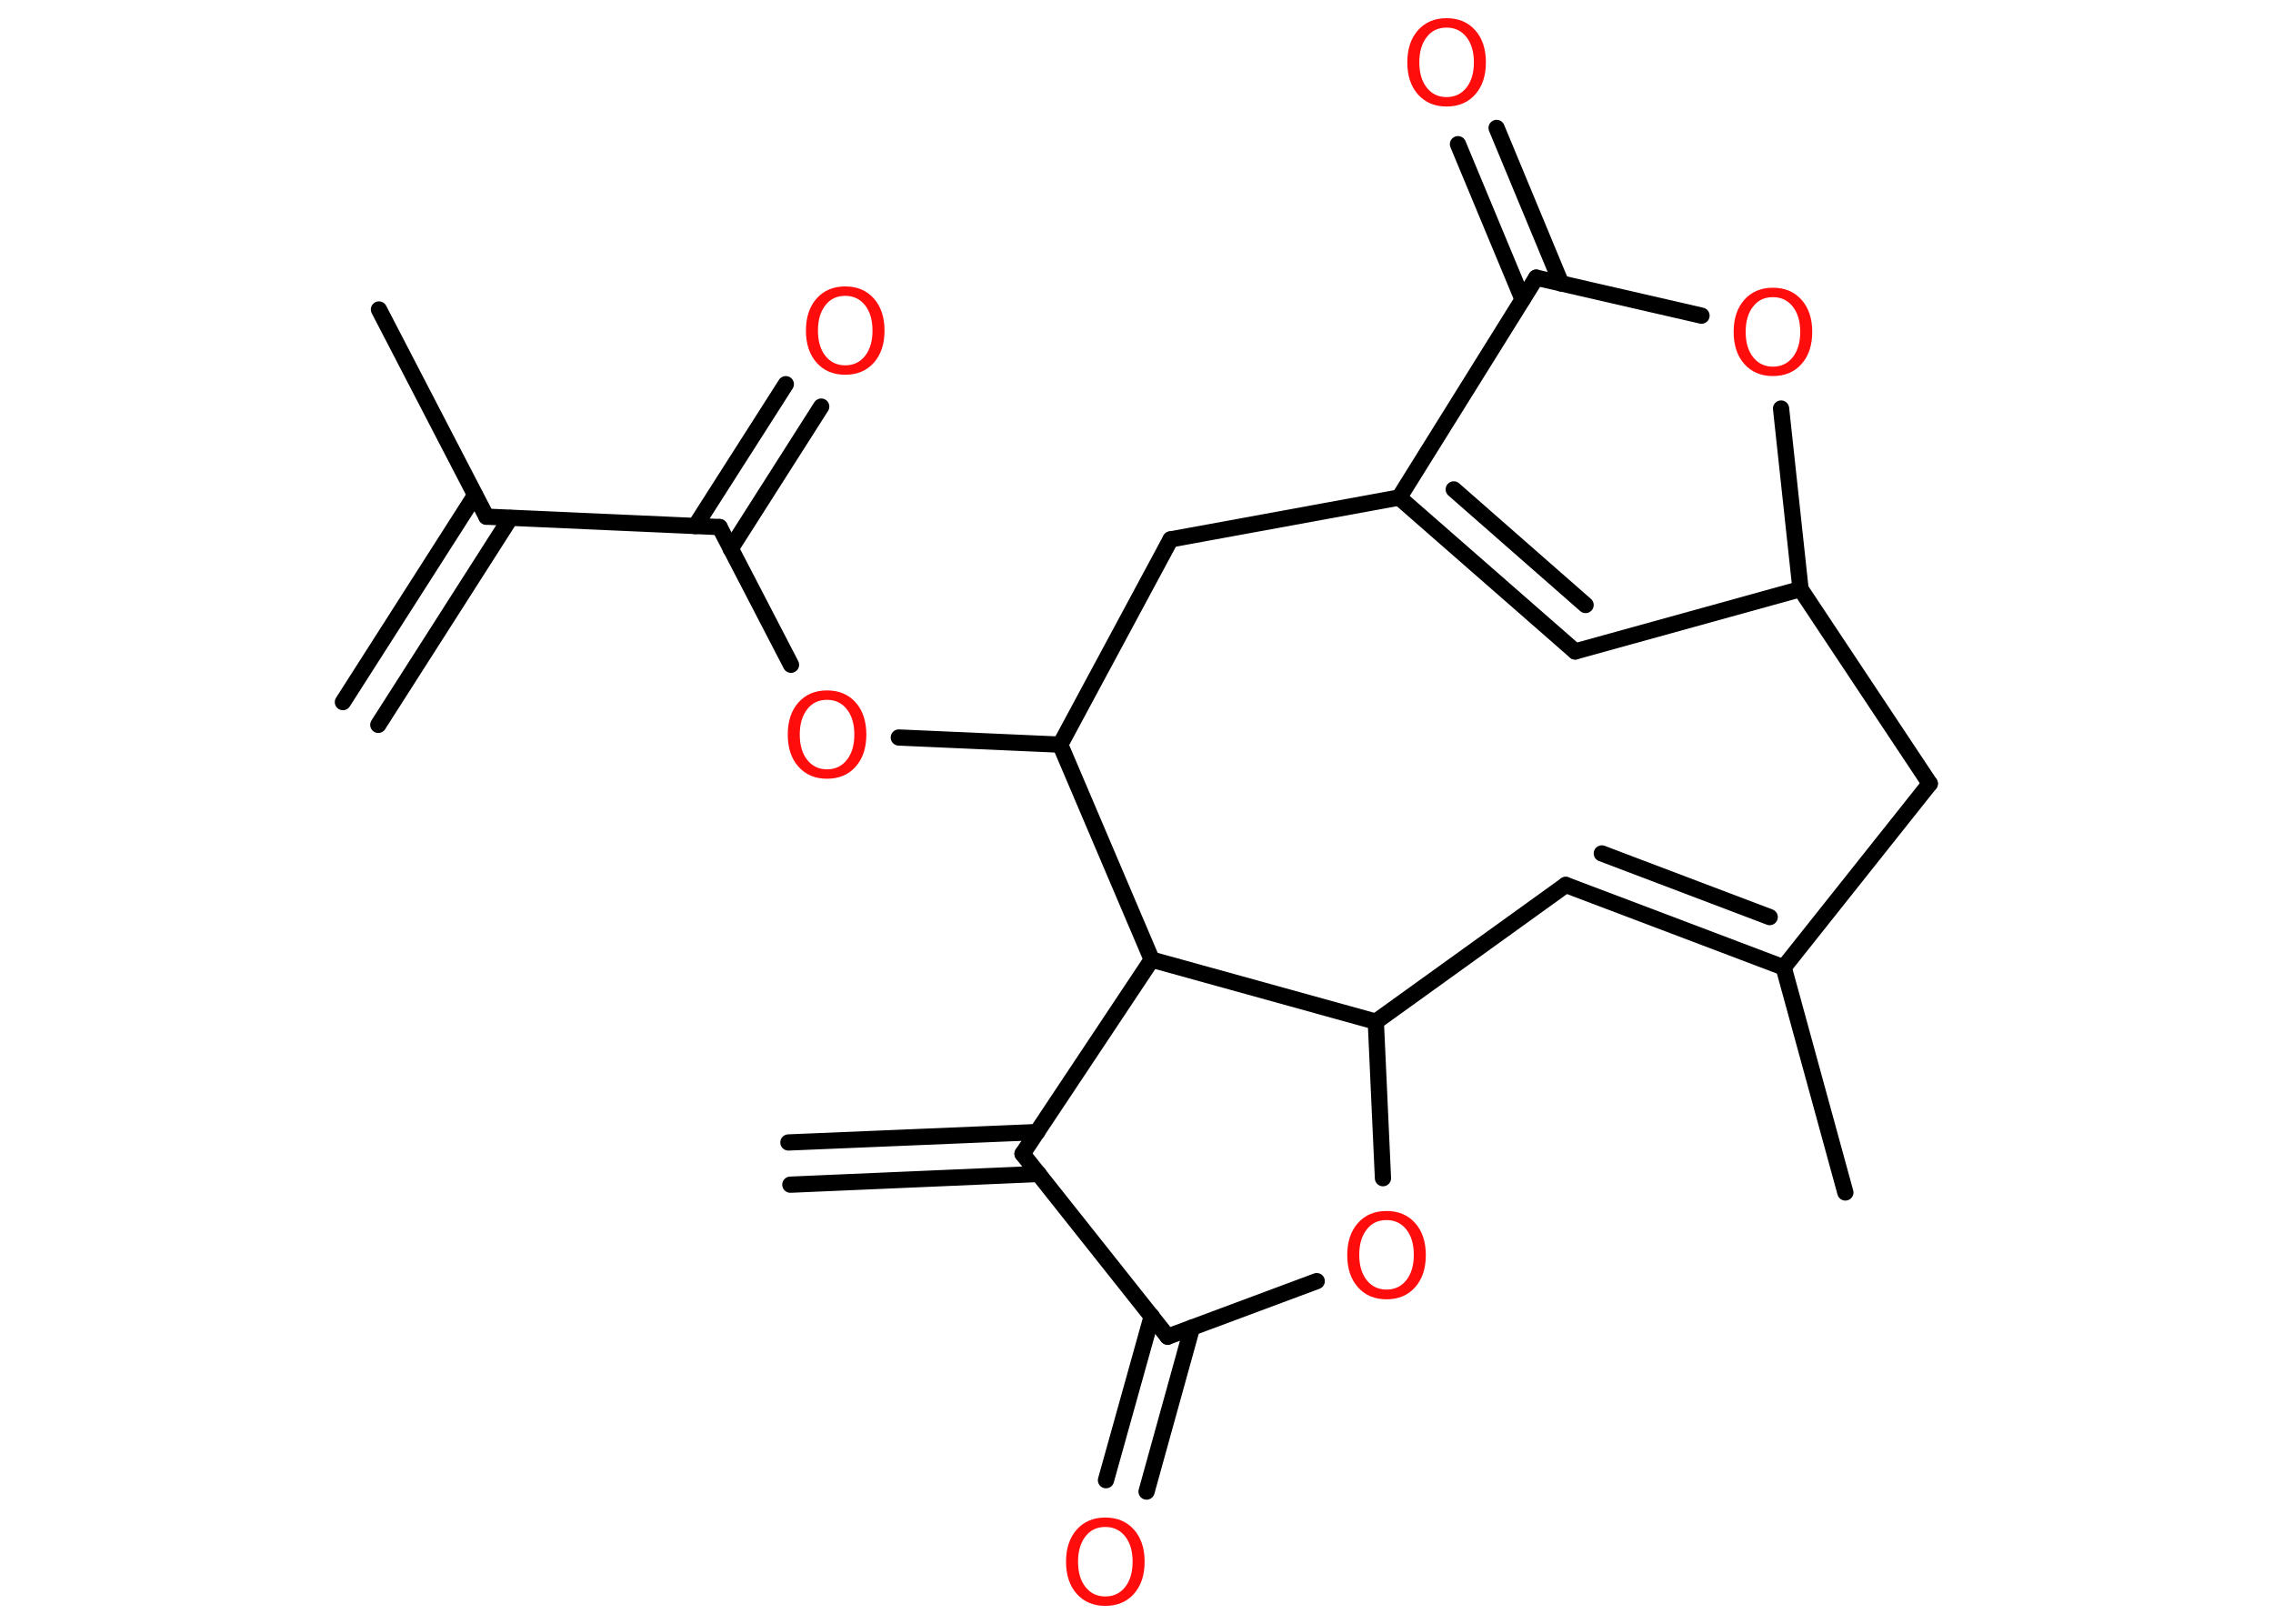 <?xml version='1.0' encoding='UTF-8'?>
<!DOCTYPE svg PUBLIC "-//W3C//DTD SVG 1.1//EN" "http://www.w3.org/Graphics/SVG/1.1/DTD/svg11.dtd">
<svg version='1.2' xmlns='http://www.w3.org/2000/svg' xmlns:xlink='http://www.w3.org/1999/xlink' width='70.0mm' height='50.0mm' viewBox='0 0 70.0 50.0'>
  <desc>Generated by the Chemistry Development Kit (http://github.com/cdk)</desc>
  <g stroke-linecap='round' stroke-linejoin='round' stroke='#000000' stroke-width='.5' fill='#FF0D0D'>
    <rect x='.0' y='.0' width='70.0' height='50.0' fill='#FFFFFF' stroke='none'/>
    <g id='mol1' class='mol'>
      <g id='mol1bnd1' class='bond'>
        <line x1='10.56' y1='21.62' x2='14.63' y2='15.25'/>
        <line x1='11.65' y1='22.32' x2='15.72' y2='15.95'/>
      </g>
      <line id='mol1bnd2' class='bond' x1='14.98' y1='15.91' x2='11.67' y2='9.53'/>
      <line id='mol1bnd3' class='bond' x1='14.98' y1='15.91' x2='22.16' y2='16.23'/>
      <g id='mol1bnd4' class='bond'>
        <line x1='21.41' y1='16.2' x2='24.2' y2='11.83'/>
        <line x1='22.5' y1='16.9' x2='25.29' y2='12.52'/>
      </g>
      <line id='mol1bnd5' class='bond' x1='22.16' y1='16.23' x2='24.36' y2='20.47'/>
      <line id='mol1bnd6' class='bond' x1='27.68' y1='22.71' x2='32.65' y2='22.93'/>
      <line id='mol1bnd7' class='bond' x1='32.65' y1='22.93' x2='36.05' y2='16.61'/>
      <line id='mol1bnd8' class='bond' x1='36.05' y1='16.61' x2='43.09' y2='15.32'/>
      <g id='mol1bnd9' class='bond'>
        <line x1='43.09' y1='15.32' x2='48.51' y2='20.06'/>
        <line x1='44.77' y1='15.07' x2='48.83' y2='18.63'/>
      </g>
      <line id='mol1bnd10' class='bond' x1='48.51' y1='20.06' x2='55.45' y2='18.14'/>
      <line id='mol1bnd11' class='bond' x1='55.45' y1='18.14' x2='59.43' y2='24.13'/>
      <line id='mol1bnd12' class='bond' x1='59.43' y1='24.13' x2='54.93' y2='29.79'/>
      <line id='mol1bnd13' class='bond' x1='54.93' y1='29.79' x2='56.83' y2='36.72'/>
      <g id='mol1bnd14' class='bond'>
        <line x1='54.93' y1='29.79' x2='48.22' y2='27.25'/>
        <line x1='54.5' y1='28.24' x2='49.33' y2='26.28'/>
      </g>
      <line id='mol1bnd15' class='bond' x1='48.22' y1='27.25' x2='42.37' y2='31.46'/>
      <line id='mol1bnd16' class='bond' x1='42.37' y1='31.46' x2='42.59' y2='36.28'/>
      <line id='mol1bnd17' class='bond' x1='40.55' y1='39.45' x2='35.96' y2='41.16'/>
      <g id='mol1bnd18' class='bond'>
        <line x1='36.71' y1='40.88' x2='35.31' y2='45.93'/>
        <line x1='35.47' y1='40.53' x2='34.06' y2='45.58'/>
      </g>
      <line id='mol1bnd19' class='bond' x1='35.96' y1='41.16' x2='31.49' y2='35.53'/>
      <g id='mol1bnd20' class='bond'>
        <line x1='31.99' y1='36.15' x2='24.34' y2='36.48'/>
        <line x1='31.94' y1='34.86' x2='24.28' y2='35.18'/>
      </g>
      <line id='mol1bnd21' class='bond' x1='31.49' y1='35.53' x2='35.47' y2='29.55'/>
      <line id='mol1bnd22' class='bond' x1='42.37' y1='31.46' x2='35.47' y2='29.55'/>
      <line id='mol1bnd23' class='bond' x1='32.65' y1='22.93' x2='35.47' y2='29.55'/>
      <line id='mol1bnd24' class='bond' x1='55.45' y1='18.14' x2='54.85' y2='12.58'/>
      <line id='mol1bnd25' class='bond' x1='52.4' y1='9.72' x2='47.31' y2='8.55'/>
      <line id='mol1bnd26' class='bond' x1='43.09' y1='15.32' x2='47.31' y2='8.55'/>
      <g id='mol1bnd27' class='bond'>
        <line x1='46.89' y1='9.22' x2='44.9' y2='4.44'/>
        <line x1='48.08' y1='8.73' x2='46.09' y2='3.94'/>
      </g>
      <path id='mol1atm5' class='atom' d='M26.03 9.11q-.39 .0 -.61 .29q-.23 .29 -.23 .78q.0 .49 .23 .78q.23 .29 .61 .29q.38 .0 .61 -.29q.23 -.29 .23 -.78q.0 -.49 -.23 -.78q-.23 -.29 -.61 -.29zM26.03 8.82q.55 .0 .88 .37q.33 .37 .33 .99q.0 .62 -.33 .99q-.33 .37 -.88 .37q-.55 .0 -.88 -.37q-.33 -.37 -.33 -.99q.0 -.62 .33 -.99q.33 -.37 .88 -.37z' stroke='none'/>
      <path id='mol1atm6' class='atom' d='M25.47 21.55q-.39 .0 -.61 .29q-.23 .29 -.23 .78q.0 .49 .23 .78q.23 .29 .61 .29q.38 .0 .61 -.29q.23 -.29 .23 -.78q.0 -.49 -.23 -.78q-.23 -.29 -.61 -.29zM25.47 21.26q.55 .0 .88 .37q.33 .37 .33 .99q.0 .62 -.33 .99q-.33 .37 -.88 .37q-.55 .0 -.88 -.37q-.33 -.37 -.33 -.99q.0 -.62 .33 -.99q.33 -.37 .88 -.37z' stroke='none'/>
      <path id='mol1atm17' class='atom' d='M42.7 37.57q-.39 .0 -.61 .29q-.23 .29 -.23 .78q.0 .49 .23 .78q.23 .29 .61 .29q.38 .0 .61 -.29q.23 -.29 .23 -.78q.0 -.49 -.23 -.78q-.23 -.29 -.61 -.29zM42.7 37.29q.55 .0 .88 .37q.33 .37 .33 .99q.0 .62 -.33 .99q-.33 .37 -.88 .37q-.55 .0 -.88 -.37q-.33 -.37 -.33 -.99q.0 -.62 .33 -.99q.33 -.37 .88 -.37z' stroke='none'/>
      <path id='mol1atm19' class='atom' d='M34.04 47.02q-.39 .0 -.61 .29q-.23 .29 -.23 .78q.0 .49 .23 .78q.23 .29 .61 .29q.38 .0 .61 -.29q.23 -.29 .23 -.78q.0 -.49 -.23 -.78q-.23 -.29 -.61 -.29zM34.04 46.73q.55 .0 .88 .37q.33 .37 .33 .99q.0 .62 -.33 .99q-.33 .37 -.88 .37q-.55 .0 -.88 -.37q-.33 -.37 -.33 -.99q.0 -.62 .33 -.99q.33 -.37 .88 -.37z' stroke='none'/>
      <path id='mol1atm23' class='atom' d='M54.6 9.15q-.39 .0 -.61 .29q-.23 .29 -.23 .78q.0 .49 .23 .78q.23 .29 .61 .29q.38 .0 .61 -.29q.23 -.29 .23 -.78q.0 -.49 -.23 -.78q-.23 -.29 -.61 -.29zM54.6 8.86q.55 .0 .88 .37q.33 .37 .33 .99q.0 .62 -.33 .99q-.33 .37 -.88 .37q-.55 .0 -.88 -.37q-.33 -.37 -.33 -.99q.0 -.62 .33 -.99q.33 -.37 .88 -.37z' stroke='none'/>
      <path id='mol1atm25' class='atom' d='M44.55 .85q-.39 .0 -.61 .29q-.23 .29 -.23 .78q.0 .49 .23 .78q.23 .29 .61 .29q.38 .0 .61 -.29q.23 -.29 .23 -.78q.0 -.49 -.23 -.78q-.23 -.29 -.61 -.29zM44.55 .56q.55 .0 .88 .37q.33 .37 .33 .99q.0 .62 -.33 .99q-.33 .37 -.88 .37q-.55 .0 -.88 -.37q-.33 -.37 -.33 -.99q.0 -.62 .33 -.99q.33 -.37 .88 -.37z' stroke='none'/>
    </g>
  </g>
</svg>

